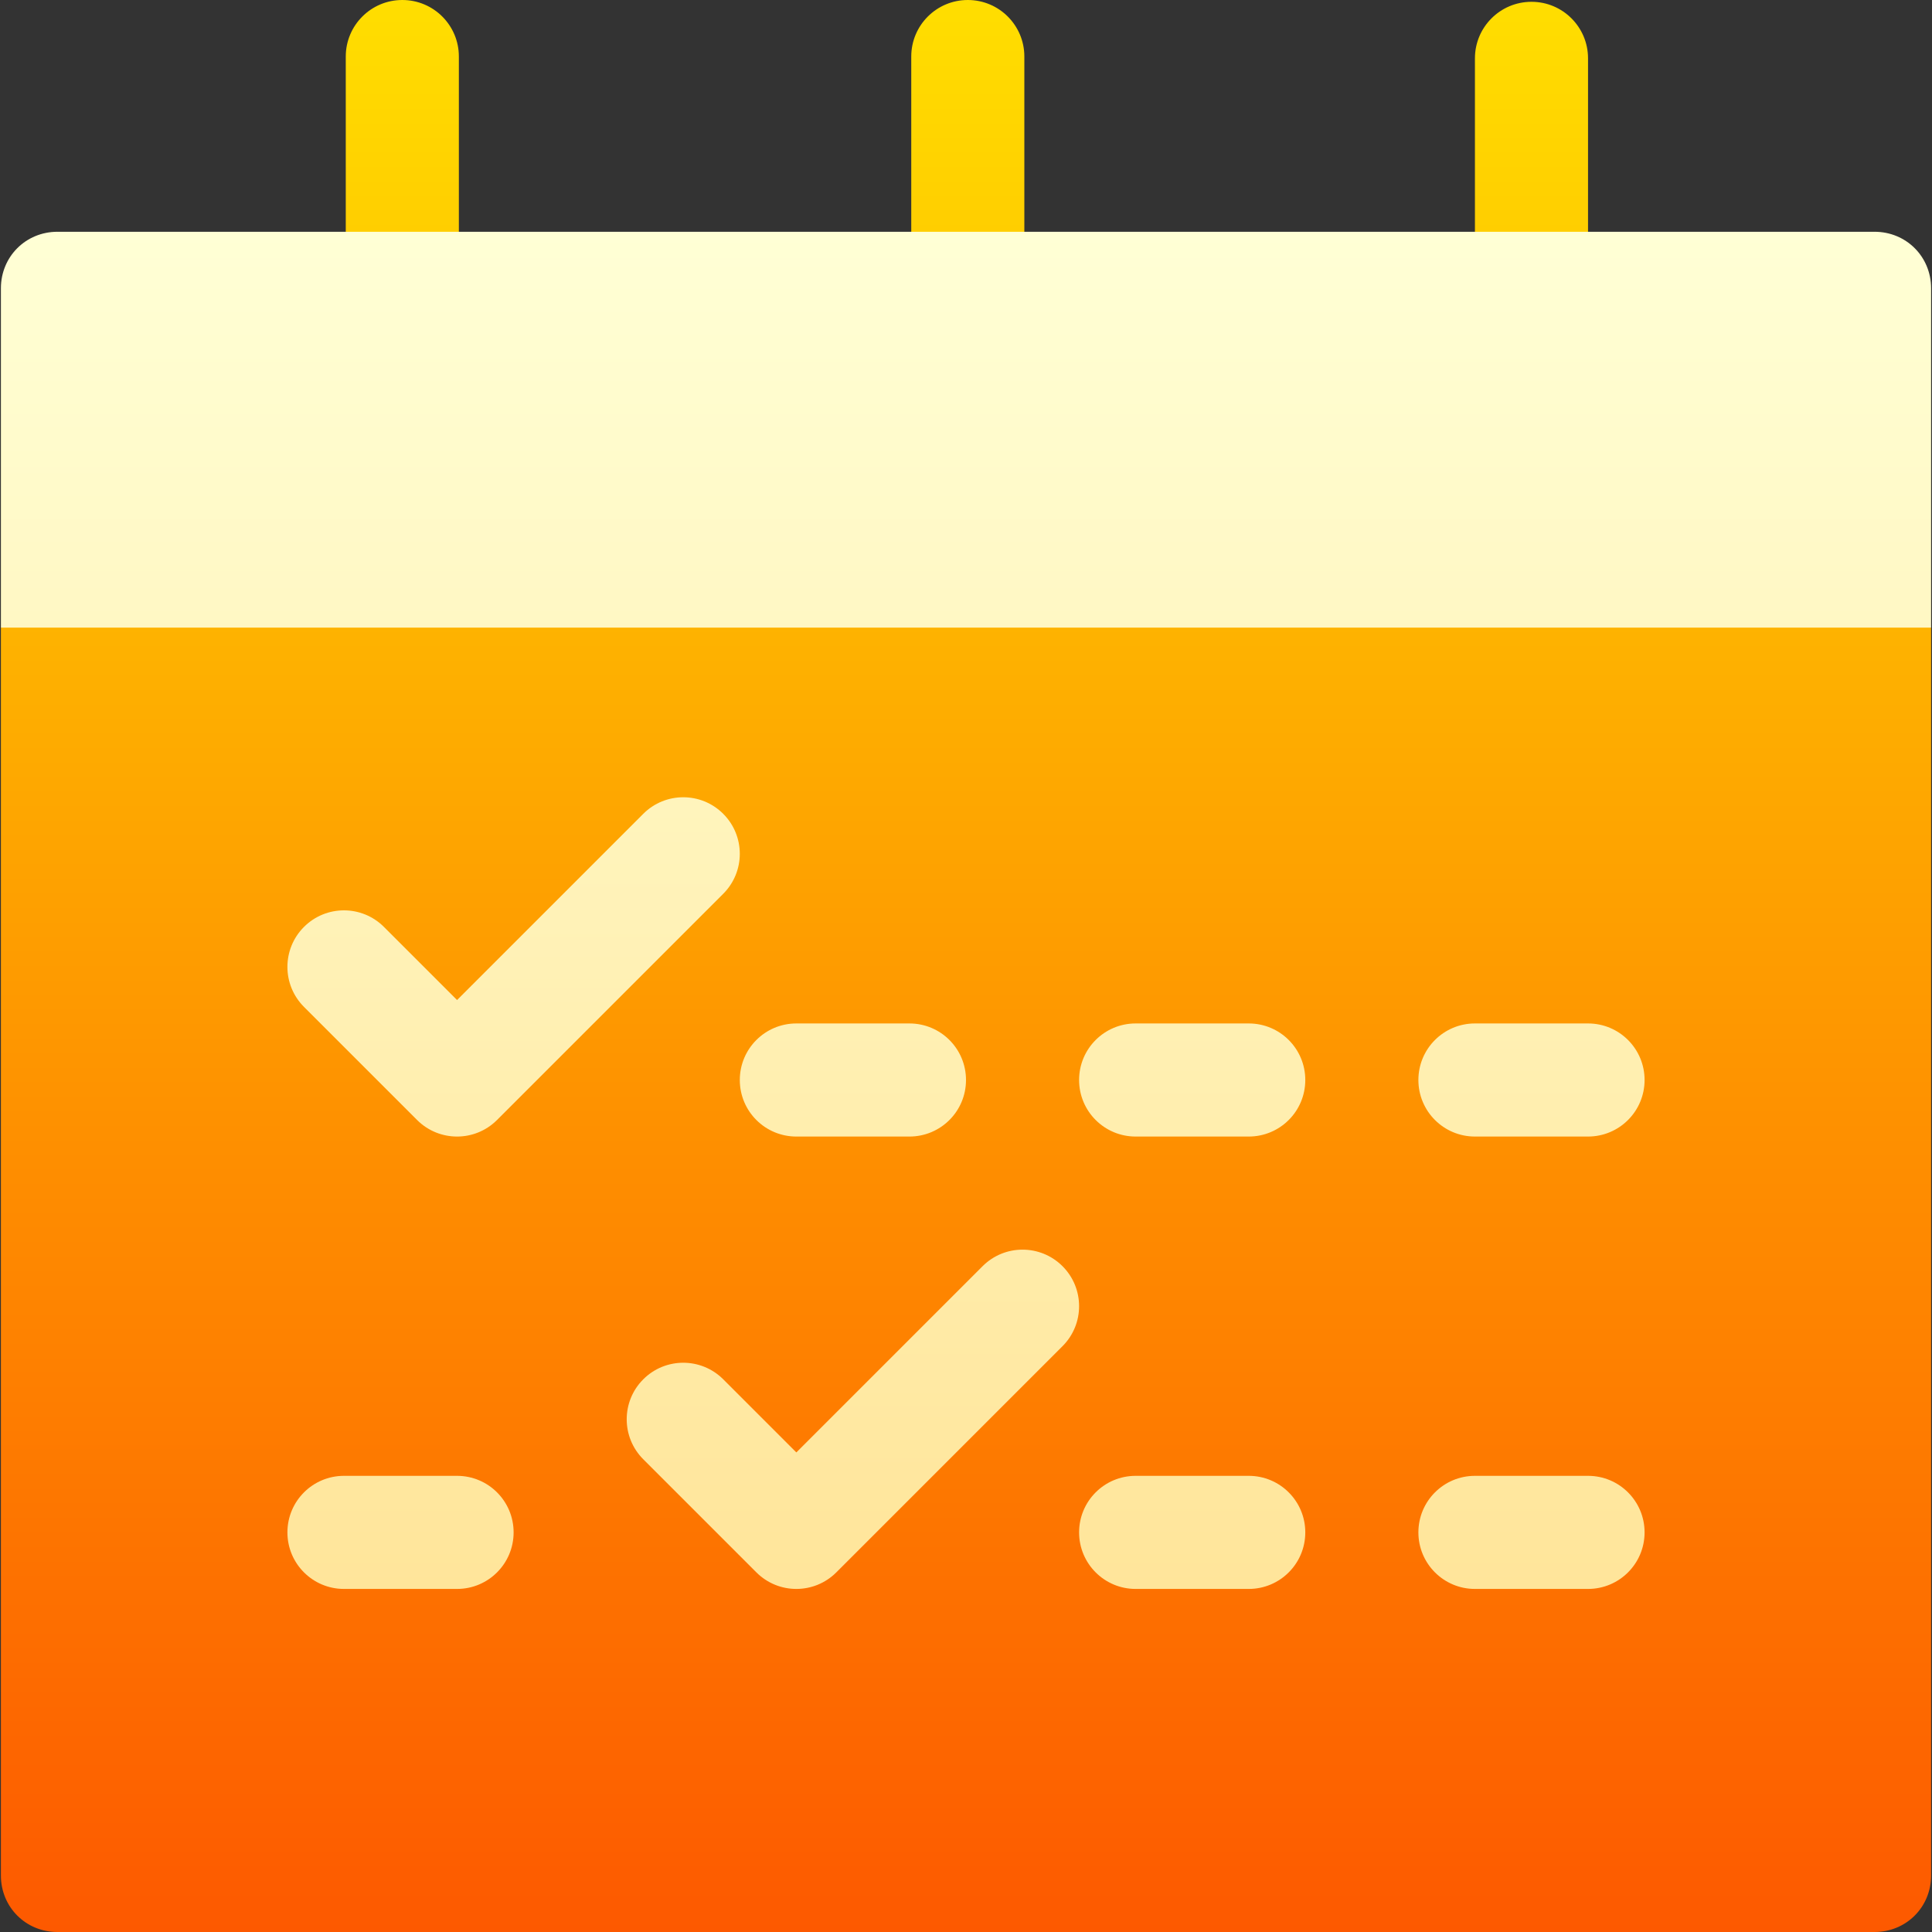 <svg id="Capa_1" enable-background="new 0 0 512.479 512.479" height="512" viewBox="0 0 512.479 512.479" width="512" xmlns="http://www.w3.org/2000/svg" xmlns:xlink="http://www.w3.org/1999/xlink"><rect x="0" y="0" width="512.479" height="512.479" fill="#333333" stroke="none"/><linearGradient id="SVGID_1_" gradientUnits="userSpaceOnUse" x1="256.239" x2="256.239" y1="512.479" y2="0"><stop offset="0" stop-color="#fd5900"/><stop offset="1" stop-color="#ffde00"/></linearGradient><linearGradient id="SVGID_2_" gradientUnits="userSpaceOnUse" x1="256.239" x2="256.239" y1="421.479" y2="61.479"><stop offset="0" stop-color="#ffe59a"/><stop offset="1" stop-color="#ffffd5"/></linearGradient><g><g><g><path d="m256.239 136.479-256 30v331c0 8.401 6.599 15 15 15h482c8.401 0 15-6.599 15-15v-331zm-149.521-45.479c8.291 0 15-6.709 15-15v-61c0-8.291-6.709-15-15-15s-15 6.709-15 15v61c0 8.291 6.709 15 15 15zm150 0c8.291 0 15-6.709 15-15v-61c0-8.291-6.709-15-15-15s-15 6.709-15 15v61c0 8.291 6.709 15 15 15zm149.521.479c8.291 0 15-6.709 15-15v-61c0-8.291-6.709-15-15-15s-15 6.709-15 15v61c0 8.291 6.709 15 15 15z" fill="url(#SVGID_1_)"/></g></g><g><g><path d="m170.634 215.873-49.395 49.395-19.395-19.395c-5.859-5.859-15.352-5.859-21.211 0s-5.859 15.352 0 21.211l30 30c2.93 2.93 6.768 4.395 10.605 4.395s7.676-1.465 10.605-4.395l60-60c5.859-5.859 5.859-15.352 0-21.211s-15.35-5.859-21.209 0zm40.605 85.606h30c8.291 0 15-6.709 15-15s-6.709-15-15-15h-30c-8.291 0-15 6.709-15 15s6.709 15 15 15zm120-30h-30c-8.291 0-15 6.709-15 15s6.709 15 15 15h30c8.291 0 15-6.709 15-15s-6.709-15-15-15zm0 120h-30c-8.291 0-15 6.709-15 15s6.709 15 15 15h30c8.291 0 15-6.709 15-15s-6.709-15-15-15zm90 0h-30c-8.291 0-15 6.709-15 15s6.709 15 15 15h30c8.291 0 15-6.709 15-15s-6.709-15-15-15zm-139.394-55.606c-5.859-5.859-15.352-5.859-21.211 0l-49.395 49.395-19.395-19.395c-5.859-5.859-15.352-5.859-21.211 0s-5.859 15.352 0 21.211l30 30c2.93 2.93 6.768 4.395 10.605 4.395s7.676-1.465 10.605-4.395l60-60c5.861-5.859 5.861-15.351.002-21.211zm139.394-64.394h-30c-8.291 0-15 6.709-15 15s6.709 15 15 15h30c8.291 0 15-6.709 15-15s-6.709-15-15-15zm-300 120h-30c-8.291 0-15 6.709-15 15s6.709 15 15 15h30c8.291 0 15-6.709 15-15s-6.709-15-15-15zm376-330h-482c-8.401 0-15 6.599-15 15v90h512v-90c0-8.401-6.599-15-15-15z" fill="url(#SVGID_2_)"/></g></g></g></svg>